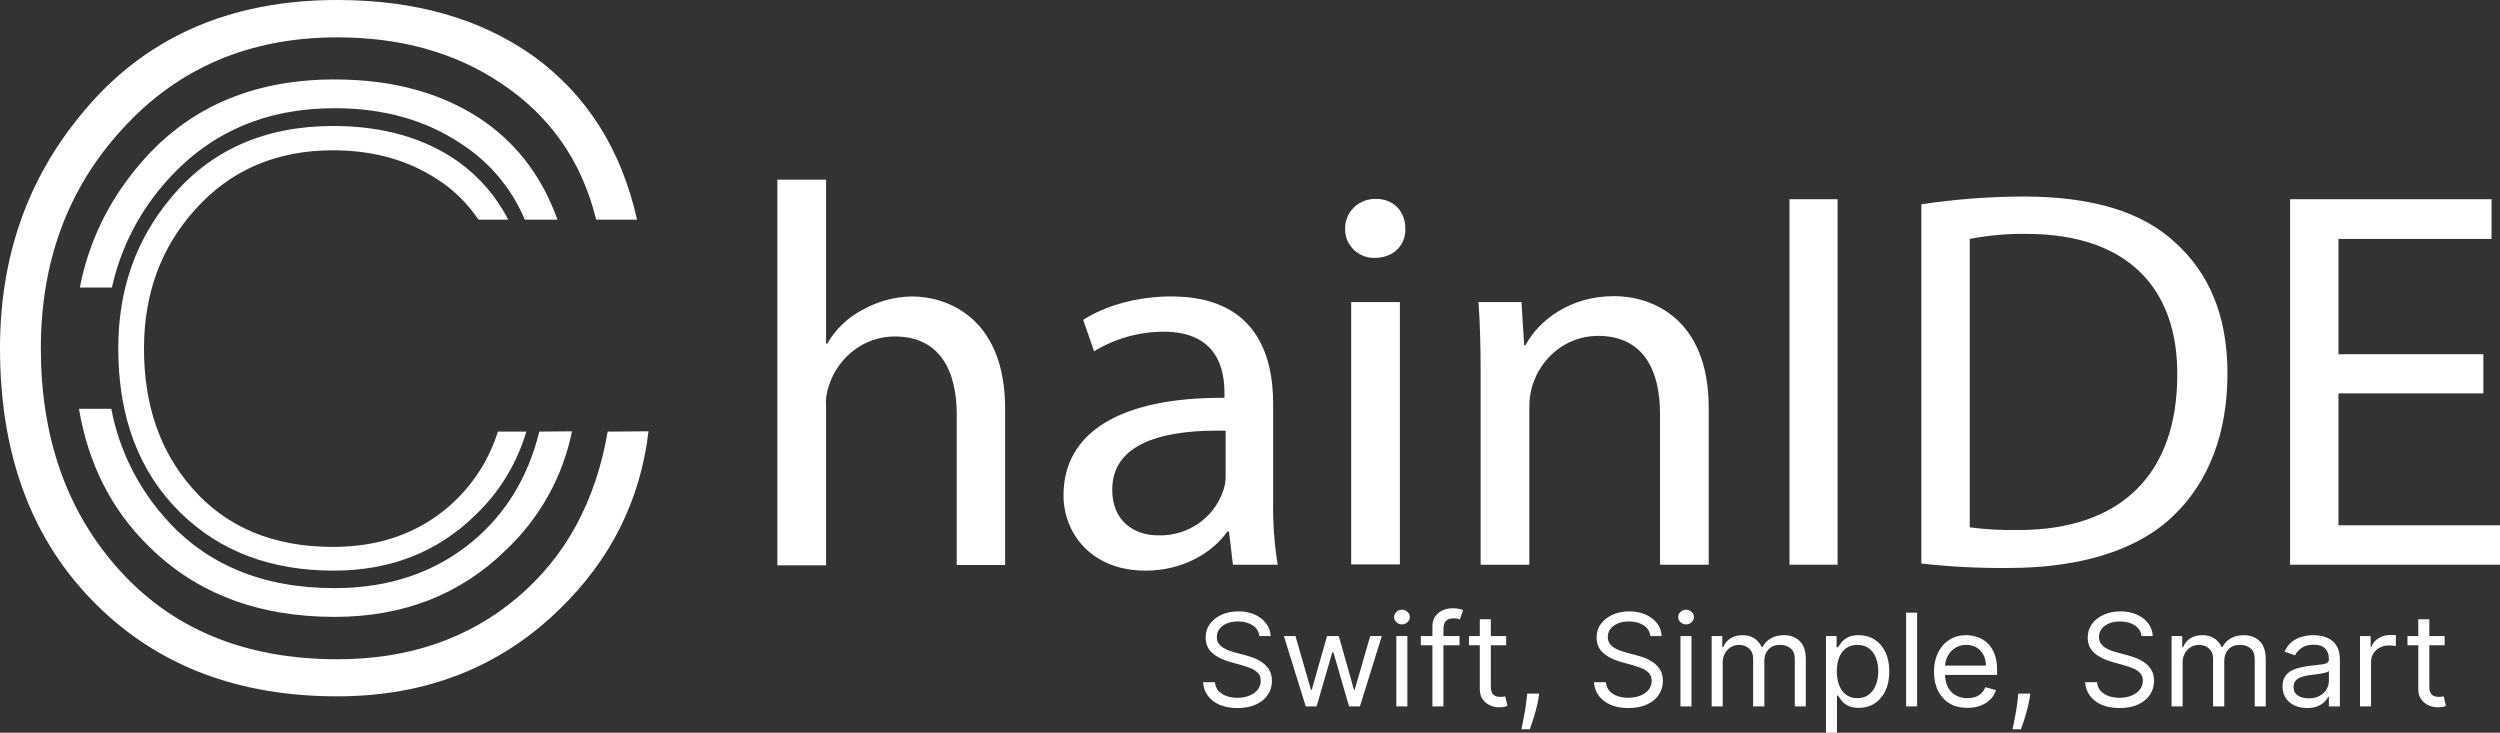 <svg width="290" height="85" viewBox="0 0 290 85" fill="none" xmlns="http://www.w3.org/2000/svg">
<rect x="0" y="0" width="290" height="85" fill="#333333" stroke="none"/>
<path d="M90.175 20.838H95.825V39.854H95.965C96.912 38.203 98.316 36.862 100 35.968C101.754 34.971 103.754 34.421 105.754 34.386C109.93 34.386 116.596 36.897 116.596 47.419V65.54H110.982V48.072C110.982 43.155 109.123 39.029 103.789 39.029C100.14 39.029 97.228 41.539 96.21 44.565C95.895 45.424 95.754 46.319 95.825 47.212V65.575H90.175V20.838Z" fill="white"/>
<path d="M143.018 65.506L142.561 61.655H142.386C140.667 64.062 137.298 66.194 132.877 66.194C126.596 66.194 123.368 61.861 123.368 57.46C123.368 50.101 130.035 46.078 142.035 46.147V45.528C142.035 43.017 141.333 38.478 134.982 38.478C132.14 38.478 129.333 39.269 126.912 40.748L125.649 37.103C128.211 35.452 131.93 34.386 135.86 34.386C145.368 34.386 147.684 40.748 147.684 46.834V58.216C147.649 60.658 147.825 63.099 148.211 65.506H143.018ZM142.175 49.963C136 49.826 129.018 50.926 129.018 56.806C129.018 60.383 131.474 62.102 134.351 62.102C137.719 62.205 140.772 60.142 141.86 57.013C142.07 56.462 142.175 55.843 142.175 55.259V49.963Z" fill="white"/>
<path d="M163.018 26.512C163.088 28.403 161.684 29.916 159.439 29.916C157.579 29.951 156.07 28.472 156.035 26.684C156.035 26.649 156.035 26.581 156.035 26.546C156 24.689 157.474 23.142 159.404 23.073C159.474 23.073 159.509 23.073 159.579 23.073C161.684 23.039 163.018 24.552 163.018 26.512ZM156.737 35.04H162.386V65.472H156.737V35.04Z" fill="white"/>
<path d="M171.754 43.292C171.754 40.163 171.684 37.584 171.509 35.04H176.491L176.807 40.06H176.947C178.491 37.172 182.105 34.352 187.228 34.352C191.544 34.352 198.211 36.862 198.211 47.316V65.506H192.561V47.969C192.561 43.052 190.702 38.96 185.368 38.96C181.649 38.96 178.772 41.539 177.789 44.633C177.509 45.459 177.404 46.353 177.404 47.212V65.506H171.754V43.292Z" fill="white"/>
<path d="M213.158 23.108H207.579V65.506H213.158V23.108Z" fill="white"/>
<path d="M222.912 23.692C226.842 23.108 230.807 22.798 234.772 22.798C242.807 22.798 248.526 24.621 252.281 28.094C256.14 31.567 258.386 36.45 258.386 43.327C258.386 50.239 256.211 55.912 252.14 59.798C248.105 63.752 241.439 65.884 233.018 65.884C229.614 65.919 226.246 65.747 222.877 65.368V23.692H222.912ZM228.491 61.173C230.351 61.414 232.246 61.517 234.14 61.483C246.07 61.483 252.561 54.95 252.561 43.499C252.632 33.492 246.842 27.131 235.053 27.131C232.842 27.096 230.667 27.303 228.491 27.715V61.173Z" fill="white"/>
<path d="M288.07 45.631H271.263V60.933H290V65.506H265.649V23.108H289.018V27.715H271.263V41.092H288.07V45.631Z" fill="white"/>
<path d="M62.561 50.067C61.263 55.328 58.702 59.523 54.912 62.721C50.526 66.4 45.158 68.223 38.807 68.223C30.421 68.223 23.825 65.472 19.017 59.935C15.895 56.359 13.79 52.061 12.912 47.419H9.158C10.246 53.849 12.947 59.145 17.263 63.374C22.772 68.842 29.965 71.558 38.807 71.558C46.772 71.558 53.404 68.979 58.702 63.787C62.632 60.073 65.298 55.259 66.351 50.032L62.561 50.067Z" fill="white"/>
<path d="M57.754 50.067C56.702 53.471 54.667 56.531 51.93 58.87C48.316 61.93 43.86 63.443 38.632 63.443C31.719 63.443 26.246 61.173 22.281 56.6C18.561 52.37 16.702 46.972 16.702 40.438C16.702 34.042 18.702 28.644 22.667 24.277C26.772 19.703 32.105 17.434 38.632 17.434C43.298 17.434 47.333 18.569 50.737 20.804C52.632 22.007 54.246 23.623 55.509 25.48H58.947C57.614 22.833 55.614 20.529 53.193 18.775C49.298 16.024 44.456 14.614 38.667 14.614C30.667 14.614 24.351 17.434 19.754 23.039C15.719 27.887 13.719 33.664 13.719 40.404C13.719 48.382 16.105 54.709 20.877 59.42C25.439 63.924 31.368 66.194 38.702 66.194C45.263 66.194 50.737 64.062 55.123 59.764C57.93 57.116 59.965 53.746 61.053 50.067H57.754Z" fill="white"/>
<path d="M70.491 50.067C69.088 58.216 65.579 64.612 60 69.323C54.351 74.103 47.368 76.475 39.158 76.475C28.316 76.475 19.754 72.899 13.509 65.747C7.684 59.11 4.737 50.651 4.737 40.404C4.737 30.363 7.86 21.904 14.105 15.061C20.561 7.909 28.912 4.333 39.123 4.333C46.456 4.333 52.772 6.086 58.07 9.628C63.754 13.376 67.474 18.637 69.158 25.48H73.895C72.07 17.296 68.035 10.969 61.86 6.499C55.754 2.166 48.175 0 39.123 0C26.561 0 16.667 4.401 9.474 13.204C3.158 20.804 0 29.847 0 40.404C0 52.886 3.754 62.824 11.228 70.183C18.386 77.266 27.684 80.774 39.123 80.774C49.404 80.774 58 77.404 64.877 70.698C70.842 64.921 74.281 58.044 75.228 50.032L70.491 50.067Z" fill="white"/>
<path d="M60.877 25.48H64.667C62.983 20.769 60.246 17.021 56.386 14.236C51.684 10.9 45.825 9.216 38.807 9.216C29.123 9.216 21.474 12.62 15.895 19.428C12.526 23.451 10.246 28.231 9.263 33.355H12.982C14 28.713 16.246 24.38 19.474 20.838C24.456 15.302 30.912 12.551 38.807 12.551C44.491 12.551 49.368 13.927 53.439 16.643C56.772 18.775 59.368 21.87 60.877 25.48Z" fill="white"/>
<path d="M146.094 73.787C146.029 73.249 145.765 72.831 145.303 72.534C144.841 72.236 144.273 72.088 143.602 72.088C143.11 72.088 142.681 72.165 142.312 72.321C141.947 72.477 141.662 72.691 141.456 72.964C141.254 73.236 141.153 73.546 141.153 73.893C141.153 74.183 141.223 74.433 141.364 74.641C141.509 74.847 141.693 75.018 141.917 75.156C142.141 75.291 142.375 75.402 142.621 75.491C142.867 75.576 143.092 75.645 143.298 75.698L144.425 75.995C144.714 76.07 145.036 76.172 145.39 76.303C145.747 76.434 146.088 76.613 146.413 76.84C146.742 77.062 147.013 77.349 147.226 77.7C147.439 78.05 147.546 78.48 147.546 78.99C147.546 79.577 147.389 80.108 147.074 80.583C146.764 81.057 146.309 81.434 145.709 81.713C145.113 81.993 144.389 82.133 143.537 82.133C142.742 82.133 142.054 82.007 141.473 81.756C140.895 81.505 140.44 81.154 140.107 80.705C139.779 80.255 139.593 79.733 139.549 79.138H140.936C140.972 79.549 141.113 79.889 141.359 80.158C141.608 80.423 141.922 80.621 142.301 80.752C142.684 80.88 143.096 80.944 143.537 80.944C144.05 80.944 144.51 80.862 144.918 80.699C145.326 80.533 145.65 80.303 145.888 80.009C146.126 79.712 146.245 79.365 146.245 78.969C146.245 78.608 146.143 78.314 145.937 78.087C145.731 77.861 145.46 77.677 145.124 77.535C144.788 77.393 144.425 77.27 144.035 77.163L142.67 76.781C141.803 76.537 141.117 76.188 140.611 75.735C140.105 75.282 139.853 74.689 139.853 73.957C139.853 73.348 140.021 72.817 140.356 72.364C140.696 71.907 141.151 71.553 141.722 71.302C142.296 71.047 142.937 70.919 143.645 70.919C144.36 70.919 144.996 71.045 145.552 71.296C146.108 71.544 146.549 71.884 146.874 72.316C147.203 72.748 147.376 73.238 147.394 73.787H146.094Z" fill="white"/>
<path d="M151.467 81.942L148.931 73.787H150.275L152.074 80.03H152.16L153.937 73.787H155.302L157.058 80.009H157.145L158.943 73.787H160.287L157.751 81.942H156.494L154.674 75.677H154.544L152.724 81.942H151.467Z" fill="white"/>
<path d="M161.977 81.942V73.787H163.256V81.942H161.977ZM162.627 72.427C162.378 72.427 162.163 72.344 161.982 72.178C161.805 72.011 161.717 71.811 161.717 71.578C161.717 71.344 161.805 71.144 161.982 70.978C162.163 70.812 162.378 70.728 162.627 70.728C162.876 70.728 163.089 70.812 163.266 70.978C163.447 71.144 163.537 71.344 163.537 71.578C163.537 71.811 163.447 72.011 163.266 72.178C163.089 72.344 162.876 72.427 162.627 72.427Z" fill="white"/>
<path d="M169.303 73.787V74.849H164.817V73.787H169.303ZM166.161 81.942V72.661C166.161 72.194 166.273 71.804 166.497 71.493C166.721 71.181 167.011 70.948 167.369 70.792C167.727 70.636 168.104 70.558 168.501 70.558C168.815 70.558 169.072 70.583 169.271 70.633C169.469 70.682 169.617 70.728 169.715 70.771L169.346 71.854C169.281 71.833 169.191 71.806 169.076 71.774C168.964 71.743 168.815 71.727 168.631 71.727C168.209 71.727 167.904 71.831 167.716 72.04C167.532 72.249 167.439 72.555 167.439 72.958V81.942H166.161Z" fill="white"/>
<path d="M174.714 73.787V74.849H170.402V73.787H174.714ZM171.658 71.833H172.937V79.606C172.937 79.96 172.989 80.225 173.094 80.402C173.202 80.576 173.34 80.692 173.506 80.752C173.676 80.809 173.854 80.837 174.042 80.837C174.183 80.837 174.299 80.83 174.389 80.816C174.479 80.799 174.551 80.784 174.606 80.774L174.866 81.899C174.779 81.931 174.658 81.963 174.503 81.995C174.347 82.03 174.151 82.048 173.912 82.048C173.551 82.048 173.197 81.972 172.85 81.82C172.507 81.668 172.222 81.436 171.994 81.124C171.77 80.813 171.658 80.42 171.658 79.945V71.833Z" fill="white"/>
<path d="M178.544 80.455L178.458 81.029C178.396 81.432 178.302 81.864 178.176 82.324C178.053 82.784 177.925 83.218 177.791 83.625C177.658 84.032 177.547 84.356 177.461 84.597H176.486C176.533 84.37 176.594 84.071 176.67 83.699C176.746 83.328 176.821 82.912 176.897 82.451C176.977 81.995 177.042 81.528 177.092 81.05L177.157 80.455H178.544Z" fill="white"/>
<path d="M191.445 73.787C191.38 73.249 191.116 72.831 190.654 72.534C190.192 72.236 189.625 72.088 188.953 72.088C188.462 72.088 188.032 72.165 187.664 72.321C187.299 72.477 187.013 72.691 186.808 72.964C186.605 73.236 186.504 73.546 186.504 73.893C186.504 74.183 186.575 74.433 186.715 74.641C186.86 74.847 187.044 75.018 187.268 75.156C187.492 75.291 187.727 75.402 187.972 75.491C188.218 75.576 188.444 75.645 188.65 75.698L189.776 75.995C190.065 76.07 190.387 76.172 190.741 76.303C191.098 76.434 191.44 76.613 191.765 76.84C192.093 77.062 192.364 77.349 192.577 77.7C192.79 78.05 192.897 78.48 192.897 78.99C192.897 79.577 192.74 80.108 192.426 80.583C192.115 81.057 191.66 81.434 191.06 81.713C190.464 81.993 189.74 82.133 188.888 82.133C188.093 82.133 187.405 82.007 186.824 81.756C186.246 81.505 185.791 81.154 185.459 80.705C185.13 80.255 184.944 79.733 184.901 79.138H186.287C186.324 79.549 186.464 79.889 186.71 80.158C186.959 80.423 187.273 80.621 187.653 80.752C188.036 80.88 188.447 80.944 188.888 80.944C189.401 80.944 189.861 80.862 190.269 80.699C190.678 80.533 191.001 80.303 191.239 80.009C191.478 79.712 191.597 79.365 191.597 78.969C191.597 78.608 191.494 78.314 191.288 78.087C191.082 77.861 190.811 77.677 190.475 77.535C190.139 77.393 189.776 77.27 189.386 77.163L188.021 76.781C187.154 76.537 186.468 76.188 185.962 75.735C185.457 75.282 185.204 74.689 185.204 73.957C185.204 73.348 185.372 72.817 185.708 72.364C186.047 71.907 186.502 71.553 187.073 71.302C187.647 71.047 188.288 70.919 188.996 70.919C189.711 70.919 190.347 71.045 190.903 71.296C191.46 71.544 191.9 71.884 192.225 72.316C192.554 72.748 192.727 73.238 192.745 73.787H191.445Z" fill="white"/>
<path d="M194.933 81.942V73.787H196.211V81.942H194.933ZM195.583 72.427C195.334 72.427 195.119 72.344 194.938 72.178C194.761 72.011 194.673 71.811 194.673 71.578C194.673 71.344 194.761 71.144 194.938 70.978C195.119 70.812 195.334 70.728 195.583 70.728C195.832 70.728 196.045 70.812 196.222 70.978C196.403 71.144 196.493 71.344 196.493 71.578C196.493 71.811 196.403 72.011 196.222 72.178C196.045 72.344 195.832 72.427 195.583 72.427Z" fill="white"/>
<path d="M198.553 81.942V73.787H199.788V75.061H199.897C200.07 74.626 200.35 74.287 200.736 74.047C201.123 73.802 201.587 73.68 202.129 73.68C202.678 73.68 203.135 73.802 203.499 74.047C203.868 74.287 204.155 74.626 204.361 75.061H204.447C204.661 74.64 204.98 74.305 205.406 74.057C205.833 73.806 206.344 73.68 206.94 73.68C207.684 73.68 208.292 73.909 208.765 74.365C209.238 74.818 209.475 75.525 209.475 76.484V81.942H208.196V76.484C208.196 75.882 208.029 75.452 207.693 75.194C207.357 74.935 206.961 74.806 206.506 74.806C205.921 74.806 205.468 74.979 205.146 75.326C204.825 75.67 204.664 76.105 204.664 76.632V81.942H203.364V76.356C203.364 75.893 203.21 75.519 202.903 75.236C202.596 74.949 202.201 74.806 201.717 74.806C201.385 74.806 201.074 74.893 200.785 75.066C200.5 75.24 200.269 75.48 200.092 75.788C199.918 76.093 199.832 76.445 199.832 76.845V81.942H198.553Z" fill="white"/>
<path d="M211.813 85V73.787H213.048V75.082H213.2C213.294 74.941 213.424 74.76 213.59 74.54C213.76 74.317 214.002 74.119 214.316 73.946C214.634 73.769 215.063 73.68 215.605 73.68C216.306 73.68 216.923 73.852 217.458 74.195C217.993 74.539 218.41 75.025 218.709 75.656C219.009 76.286 219.159 77.029 219.159 77.885C219.159 78.749 219.009 79.498 218.709 80.131C218.41 80.761 217.994 81.25 217.463 81.597C216.932 81.94 216.32 82.112 215.627 82.112C215.092 82.112 214.664 82.025 214.343 81.852C214.021 81.675 213.774 81.475 213.601 81.252C213.427 81.025 213.294 80.838 213.2 80.689H213.091V85H211.813ZM213.07 77.864C213.07 78.48 213.162 79.023 213.346 79.494C213.53 79.961 213.799 80.328 214.153 80.593C214.507 80.855 214.941 80.986 215.453 80.986C215.988 80.986 216.434 80.848 216.792 80.572C217.153 80.292 217.424 79.917 217.604 79.446C217.788 78.972 217.881 78.445 217.881 77.864C217.881 77.291 217.79 76.774 217.61 76.314C217.433 75.85 217.164 75.484 216.802 75.215C216.445 74.942 215.995 74.806 215.453 74.806C214.933 74.806 214.496 74.935 214.142 75.194C213.788 75.448 213.521 75.806 213.341 76.266C213.16 76.723 213.07 77.255 213.07 77.864Z" fill="white"/>
<path d="M222.388 71.068V81.942H221.109V71.068H222.388Z" fill="white"/>
<path d="M228.219 82.112C227.417 82.112 226.725 81.938 226.144 81.591C225.566 81.241 225.12 80.752 224.806 80.126C224.495 79.496 224.34 78.763 224.34 77.928C224.34 77.093 224.495 76.356 224.806 75.719C225.12 75.079 225.557 74.579 226.117 74.222C226.68 73.861 227.338 73.68 228.089 73.68C228.522 73.68 228.95 73.751 229.373 73.893C229.795 74.034 230.18 74.264 230.527 74.583C230.873 74.898 231.15 75.316 231.356 75.836C231.562 76.356 231.664 76.997 231.664 77.758V78.289H225.25V77.206H230.364C230.364 76.746 230.27 76.335 230.082 75.974C229.898 75.613 229.635 75.328 229.292 75.119C228.952 74.91 228.551 74.806 228.089 74.806C227.58 74.806 227.139 74.93 226.767 75.178C226.398 75.422 226.115 75.74 225.916 76.133C225.718 76.526 225.618 76.948 225.618 77.397V78.119C225.618 78.735 225.727 79.257 225.943 79.685C226.164 80.11 226.469 80.434 226.859 80.657C227.249 80.876 227.702 80.986 228.219 80.986C228.555 80.986 228.858 80.94 229.129 80.848C229.403 80.752 229.64 80.611 229.839 80.423C230.037 80.232 230.191 79.995 230.299 79.712L231.534 80.052C231.404 80.462 231.186 80.823 230.879 81.135C230.572 81.443 230.193 81.683 229.741 81.857C229.29 82.027 228.782 82.112 228.219 82.112Z" fill="white"/>
<path d="M235.516 80.455L235.43 81.029C235.368 81.432 235.274 81.864 235.148 82.324C235.025 82.784 234.897 83.218 234.763 83.625C234.63 84.032 234.52 84.356 234.433 84.597H233.458C233.505 84.37 233.566 84.071 233.642 83.699C233.718 83.328 233.794 82.912 233.869 82.451C233.949 81.995 234.014 81.528 234.064 81.05L234.129 80.455H235.516Z" fill="white"/>
<path d="M248.417 73.787C248.352 73.249 248.089 72.831 247.626 72.534C247.164 72.236 246.597 72.088 245.925 72.088C245.434 72.088 245.004 72.165 244.636 72.321C244.271 72.477 243.986 72.691 243.78 72.964C243.577 73.236 243.476 73.546 243.476 73.893C243.476 74.183 243.547 74.433 243.688 74.641C243.832 74.847 244.016 75.018 244.24 75.156C244.464 75.291 244.699 75.402 244.945 75.491C245.19 75.576 245.416 75.645 245.622 75.698L246.749 75.995C247.038 76.07 247.359 76.172 247.713 76.303C248.07 76.434 248.412 76.613 248.737 76.84C249.066 77.062 249.336 77.349 249.55 77.7C249.763 78.05 249.869 78.48 249.869 78.99C249.869 79.577 249.712 80.108 249.398 80.583C249.087 81.057 248.632 81.434 248.033 81.713C247.437 81.993 246.712 82.133 245.86 82.133C245.065 82.133 244.377 82.007 243.796 81.756C243.218 81.505 242.763 81.154 242.431 80.705C242.102 80.255 241.916 79.733 241.873 79.138H243.26C243.296 79.549 243.437 79.889 243.682 80.158C243.931 80.423 244.246 80.621 244.625 80.752C245.008 80.88 245.419 80.944 245.86 80.944C246.373 80.944 246.833 80.862 247.242 80.699C247.65 80.533 247.973 80.303 248.211 80.009C248.45 79.712 248.569 79.365 248.569 78.969C248.569 78.608 248.466 78.314 248.26 78.087C248.054 77.861 247.783 77.677 247.447 77.535C247.112 77.393 246.749 77.27 246.359 77.163L244.993 76.781C244.126 76.537 243.44 76.188 242.935 75.735C242.429 75.282 242.176 74.689 242.176 73.957C242.176 73.348 242.344 72.817 242.68 72.364C243.019 71.907 243.475 71.553 244.045 71.302C244.619 71.047 245.261 70.919 245.968 70.919C246.684 70.919 247.319 71.045 247.875 71.296C248.432 71.544 248.872 71.884 249.197 72.316C249.526 72.748 249.699 73.238 249.717 73.787H248.417Z" fill="white"/>
<path d="M251.905 81.942V73.787H253.14V75.061H253.248C253.422 74.626 253.702 74.287 254.088 74.047C254.475 73.802 254.939 73.68 255.48 73.68C256.029 73.68 256.486 73.802 256.851 74.047C257.22 74.287 257.507 74.626 257.713 75.061H257.799C258.012 74.64 258.332 74.305 258.758 74.057C259.184 73.806 259.695 73.68 260.291 73.68C261.035 73.68 261.644 73.909 262.117 74.365C262.59 74.818 262.827 75.525 262.827 76.484V81.942H261.548V76.484C261.548 75.882 261.38 75.452 261.044 75.194C260.709 74.935 260.313 74.806 259.858 74.806C259.273 74.806 258.82 74.979 258.498 75.326C258.177 75.67 258.016 76.105 258.016 76.632V81.942H256.716V76.356C256.716 75.893 256.562 75.519 256.255 75.236C255.948 74.949 255.553 74.806 255.069 74.806C254.736 74.806 254.426 74.893 254.137 75.066C253.852 75.24 253.62 75.48 253.443 75.788C253.27 76.093 253.183 76.445 253.183 76.845V81.942H251.905Z" fill="white"/>
<path d="M267.613 82.133C267.086 82.133 266.607 82.036 266.178 81.841C265.748 81.643 265.407 81.358 265.154 80.986C264.901 80.611 264.775 80.158 264.775 79.627C264.775 79.16 264.868 78.781 265.056 78.491C265.244 78.197 265.495 77.967 265.809 77.8C266.124 77.634 266.47 77.51 266.849 77.429C267.232 77.344 267.617 77.277 268.003 77.227C268.509 77.163 268.919 77.116 269.233 77.084C269.551 77.048 269.782 76.99 269.927 76.909C270.075 76.827 270.149 76.686 270.149 76.484V76.441C270.149 75.917 270.003 75.51 269.71 75.22C269.421 74.93 268.982 74.785 268.393 74.785C267.783 74.785 267.305 74.916 266.958 75.178C266.611 75.44 266.367 75.719 266.226 76.016L265.013 75.592C265.23 75.096 265.519 74.71 265.88 74.434C266.245 74.155 266.642 73.96 267.072 73.85C267.505 73.737 267.931 73.68 268.35 73.68C268.617 73.68 268.924 73.712 269.271 73.776C269.622 73.836 269.959 73.962 270.284 74.153C270.613 74.344 270.886 74.633 271.102 75.018C271.319 75.404 271.427 75.921 271.427 76.569V81.942H270.149V80.837H270.084C269.997 81.014 269.853 81.204 269.65 81.406C269.448 81.607 269.179 81.779 268.843 81.921C268.507 82.062 268.097 82.133 267.613 82.133ZM267.808 81.007C268.314 81.007 268.74 80.91 269.087 80.715C269.437 80.521 269.701 80.269 269.878 79.961C270.059 79.653 270.149 79.33 270.149 78.99V77.843C270.095 77.907 269.975 77.965 269.791 78.018C269.611 78.068 269.401 78.112 269.163 78.151C268.928 78.186 268.699 78.218 268.475 78.246C268.254 78.271 268.076 78.293 267.938 78.31C267.606 78.353 267.296 78.422 267.007 78.517C266.721 78.609 266.49 78.749 266.313 78.937C266.14 79.121 266.053 79.372 266.053 79.691C266.053 80.126 266.217 80.455 266.546 80.678C266.878 80.898 267.299 81.007 267.808 81.007Z" fill="white"/>
<path d="M273.761 81.942V73.787H274.996V75.018H275.083C275.235 74.615 275.509 74.287 275.906 74.036C276.304 73.785 276.752 73.659 277.25 73.659C277.344 73.659 277.461 73.661 277.602 73.665C277.743 73.668 277.85 73.673 277.922 73.68V74.955C277.878 74.944 277.779 74.928 277.624 74.907C277.472 74.882 277.311 74.87 277.142 74.87C276.737 74.87 276.376 74.953 276.058 75.119C275.744 75.282 275.495 75.509 275.311 75.799C275.13 76.086 275.04 76.413 275.04 76.781V81.942H273.761Z" fill="white"/>
<path d="M283.578 73.787V74.849H279.265V73.787H283.578ZM280.522 71.833H281.801V79.606C281.801 79.96 281.853 80.225 281.958 80.402C282.066 80.576 282.204 80.692 282.37 80.752C282.539 80.809 282.718 80.837 282.906 80.837C283.047 80.837 283.163 80.83 283.253 80.816C283.343 80.799 283.415 80.784 283.47 80.774L283.73 81.899C283.643 81.931 283.522 81.963 283.367 81.995C283.211 82.03 283.014 82.048 282.776 82.048C282.415 82.048 282.061 81.972 281.714 81.82C281.371 81.668 281.086 81.436 280.858 81.124C280.634 80.813 280.522 80.42 280.522 79.945V71.833Z" fill="white"/>
</svg>
